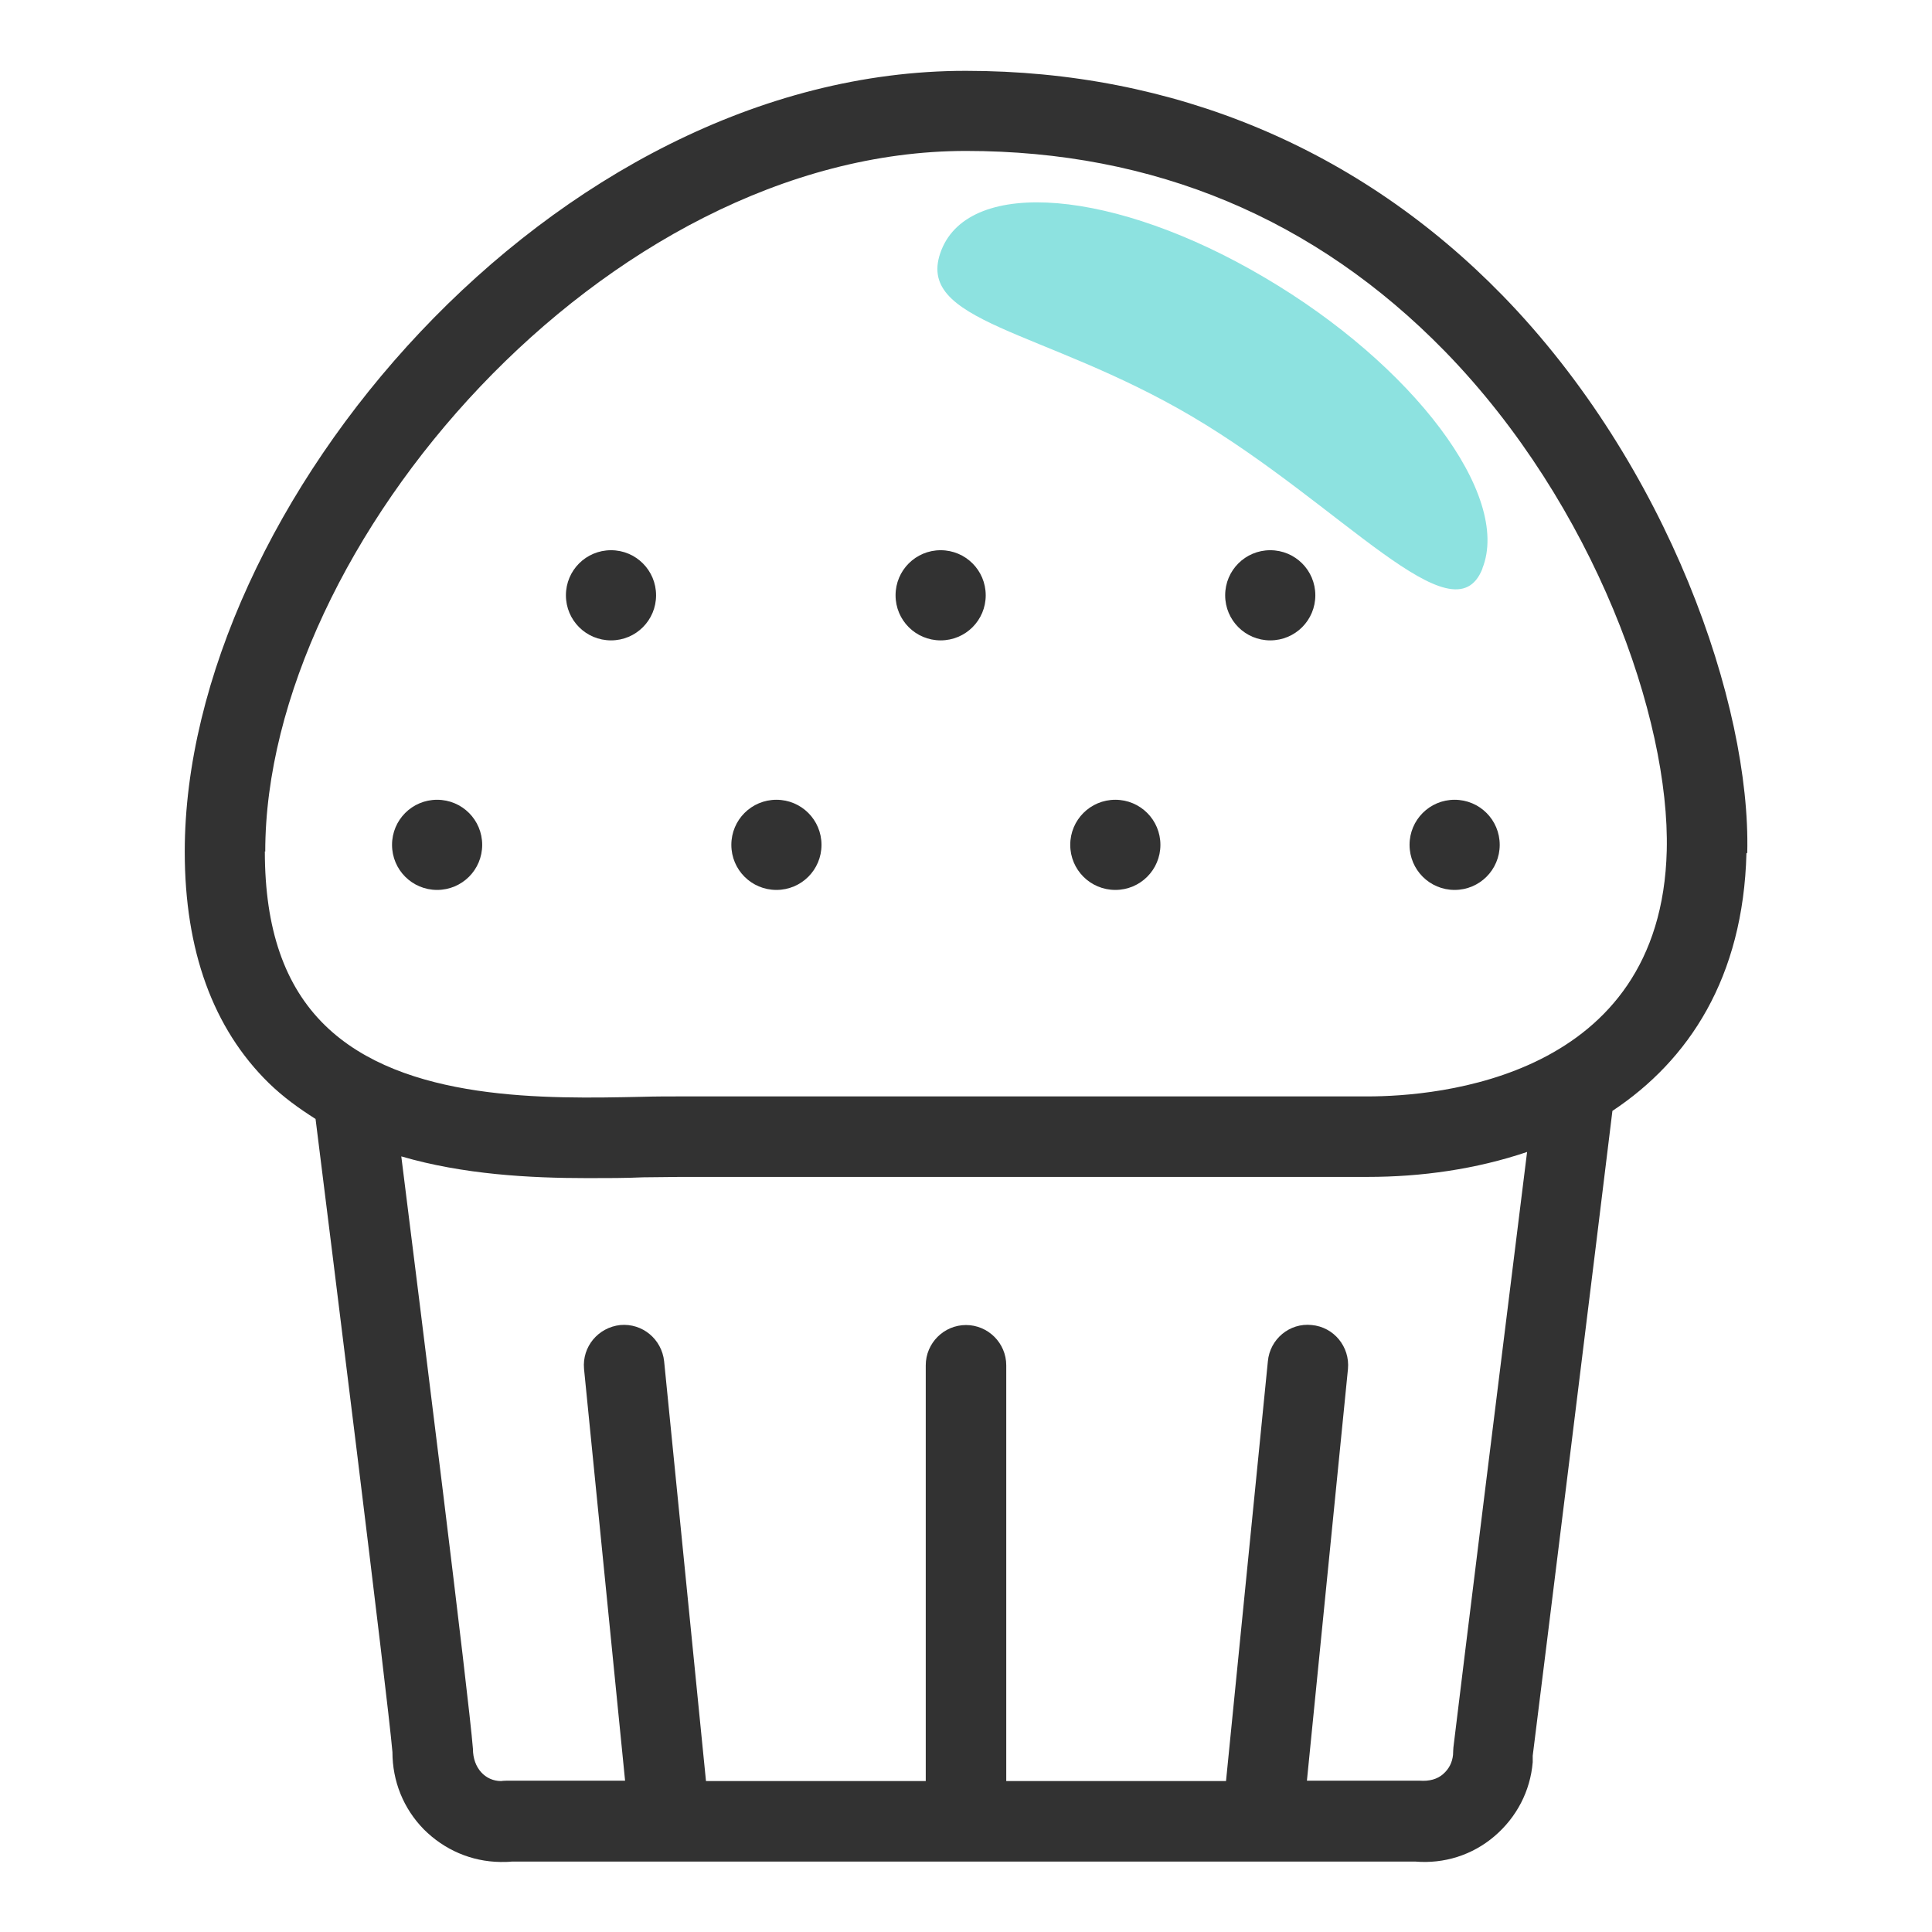 <svg width="48" height="48" viewBox="0 0 48 48" fill="none" xmlns="http://www.w3.org/2000/svg">
<path d="M10.86 22.11C11.48 22.11 11.98 21.61 11.98 20.99C11.98 20.37 11.48 19.87 10.86 19.87C10.24 19.87 9.74 20.37 9.74 20.99C9.74 21.61 10.24 22.11 10.86 22.11Z" fill="#323232"/>
<path d="M15.181 15.91C15.8 15.91 16.3 15.41 16.3 14.79C16.3 14.17 15.8 13.67 15.181 13.67C14.56 13.67 14.06 14.17 14.06 14.79C14.06 15.41 14.56 15.91 15.181 15.91Z" fill="#323232"/>
<path d="M19.29 22.11C19.91 22.11 20.41 21.61 20.41 20.99C20.41 20.37 19.91 19.87 19.29 19.87C18.67 19.87 18.17 20.37 18.17 20.99C18.17 21.61 18.67 22.11 19.29 22.11Z" fill="#323232"/>
<path d="M23.37 15.91C23.99 15.91 24.49 15.41 24.49 14.79C24.49 14.17 23.99 13.67 23.37 13.67C22.75 13.67 22.25 14.17 22.25 14.79C22.25 15.41 22.75 15.91 23.37 15.91Z" fill="#323232"/>
<path d="M27.71 22.11C28.33 22.11 28.83 21.61 28.83 20.99C28.83 20.37 28.33 19.87 27.71 19.87C27.09 19.87 26.59 20.37 26.59 20.99C26.59 21.61 27.09 22.11 27.71 22.11Z" fill="#323232"/>
<path d="M36.139 22.11C36.76 22.11 37.26 21.61 37.26 20.99C37.26 20.37 36.76 19.87 36.139 19.87C35.52 19.87 35.02 20.37 35.02 20.99C35.02 21.61 35.52 22.11 36.139 22.11Z" fill="#323232"/>
<path d="M31.559 15.91C32.179 15.91 32.679 15.41 32.679 14.79C32.679 14.17 32.179 13.67 31.559 13.67C30.939 13.67 30.439 14.17 30.439 14.79C30.439 15.41 30.939 15.91 31.559 15.91Z" fill="#323232"/>
<path d="M43.41 21.19C43.5 17.5 41.44 11.56 37.33 7.34C33.77 3.69 29.16 1.76 24 1.76C13.73 1.75 4.59 12.6 4.59 21.16C4.59 23.61 5.29 25.55 6.68 26.91C7.04 27.26 7.43 27.54 7.84 27.8C8.16 30.35 9.63 42.13 9.75 43.53C9.75 44.25 10.02 44.93 10.53 45.45C11.04 45.96 11.71 46.25 12.43 46.26H12.45C12.54 46.26 12.63 46.26 12.72 46.25H16.59C16.59 46.25 16.64 46.25 16.66 46.25H23.93C23.93 46.25 24.01 46.25 24.05 46.25H31.28C31.33 46.25 31.38 46.25 31.43 46.25H35.16C35.88 46.31 36.58 46.09 37.13 45.62C37.68 45.15 38.02 44.5 38.08 43.78C38.08 43.73 38.08 43.67 38.08 43.62C38.3 41.88 39.75 30.16 40.06 27.6C41.96 26.34 43.31 24.29 43.39 21.2L43.41 21.19ZM6.59 21.16C6.59 13.56 15.03 3.75 24 3.75C28.67 3.75 32.68 5.43 35.9 8.73C39.62 12.55 41.49 17.86 41.41 21.13C41.27 26.8 35.69 27.24 33.98 27.24H16.91C16.62 27.24 16.29 27.24 15.94 27.25C13.59 27.3 10.02 27.38 8.07 25.47C7.07 24.49 6.58 23.08 6.58 21.15L6.59 21.16ZM36.11 43.41C36.11 43.41 36.1 43.55 36.1 43.6C36.08 43.79 36 43.95 35.85 44.08C35.71 44.2 35.52 44.26 35.26 44.24H32.47L33.49 34.01C33.54 33.46 33.14 32.97 32.59 32.92C32.04 32.86 31.55 33.27 31.5 33.82L30.46 44.25H25V33.92C25 33.37 24.55 32.92 24 32.92C23.45 32.92 23 33.37 23 33.92V44.25H17.54L16.5 33.82C16.44 33.27 15.96 32.87 15.41 32.92C14.86 32.98 14.46 33.46 14.51 34.01L15.53 44.24H12.67C12.67 44.24 12.49 44.24 12.45 44.25C12.06 44.25 11.75 43.93 11.75 43.45C11.64 42.08 10.46 32.64 9.97 28.73C11.51 29.18 13.16 29.27 14.6 29.27C15.09 29.27 15.55 29.27 15.98 29.25C16.32 29.25 16.63 29.24 16.91 29.24H33.98C35.31 29.24 36.67 29.05 37.94 28.62C37.44 32.62 36.27 42.07 36.11 43.41Z" fill="#323232"/>
<path fill-rule="evenodd" clip-rule="evenodd" d="M36.83 14.12C37.55 12.31 35.12 9.07 31.41 6.89C27.7 4.7 24.11 4.4 23.39 6.21C22.67 8.02 25.91 8.16 29.62 10.35C33.33 12.54 36.11 15.94 36.83 14.13" fill="#8DE2E0"/>
</svg>
